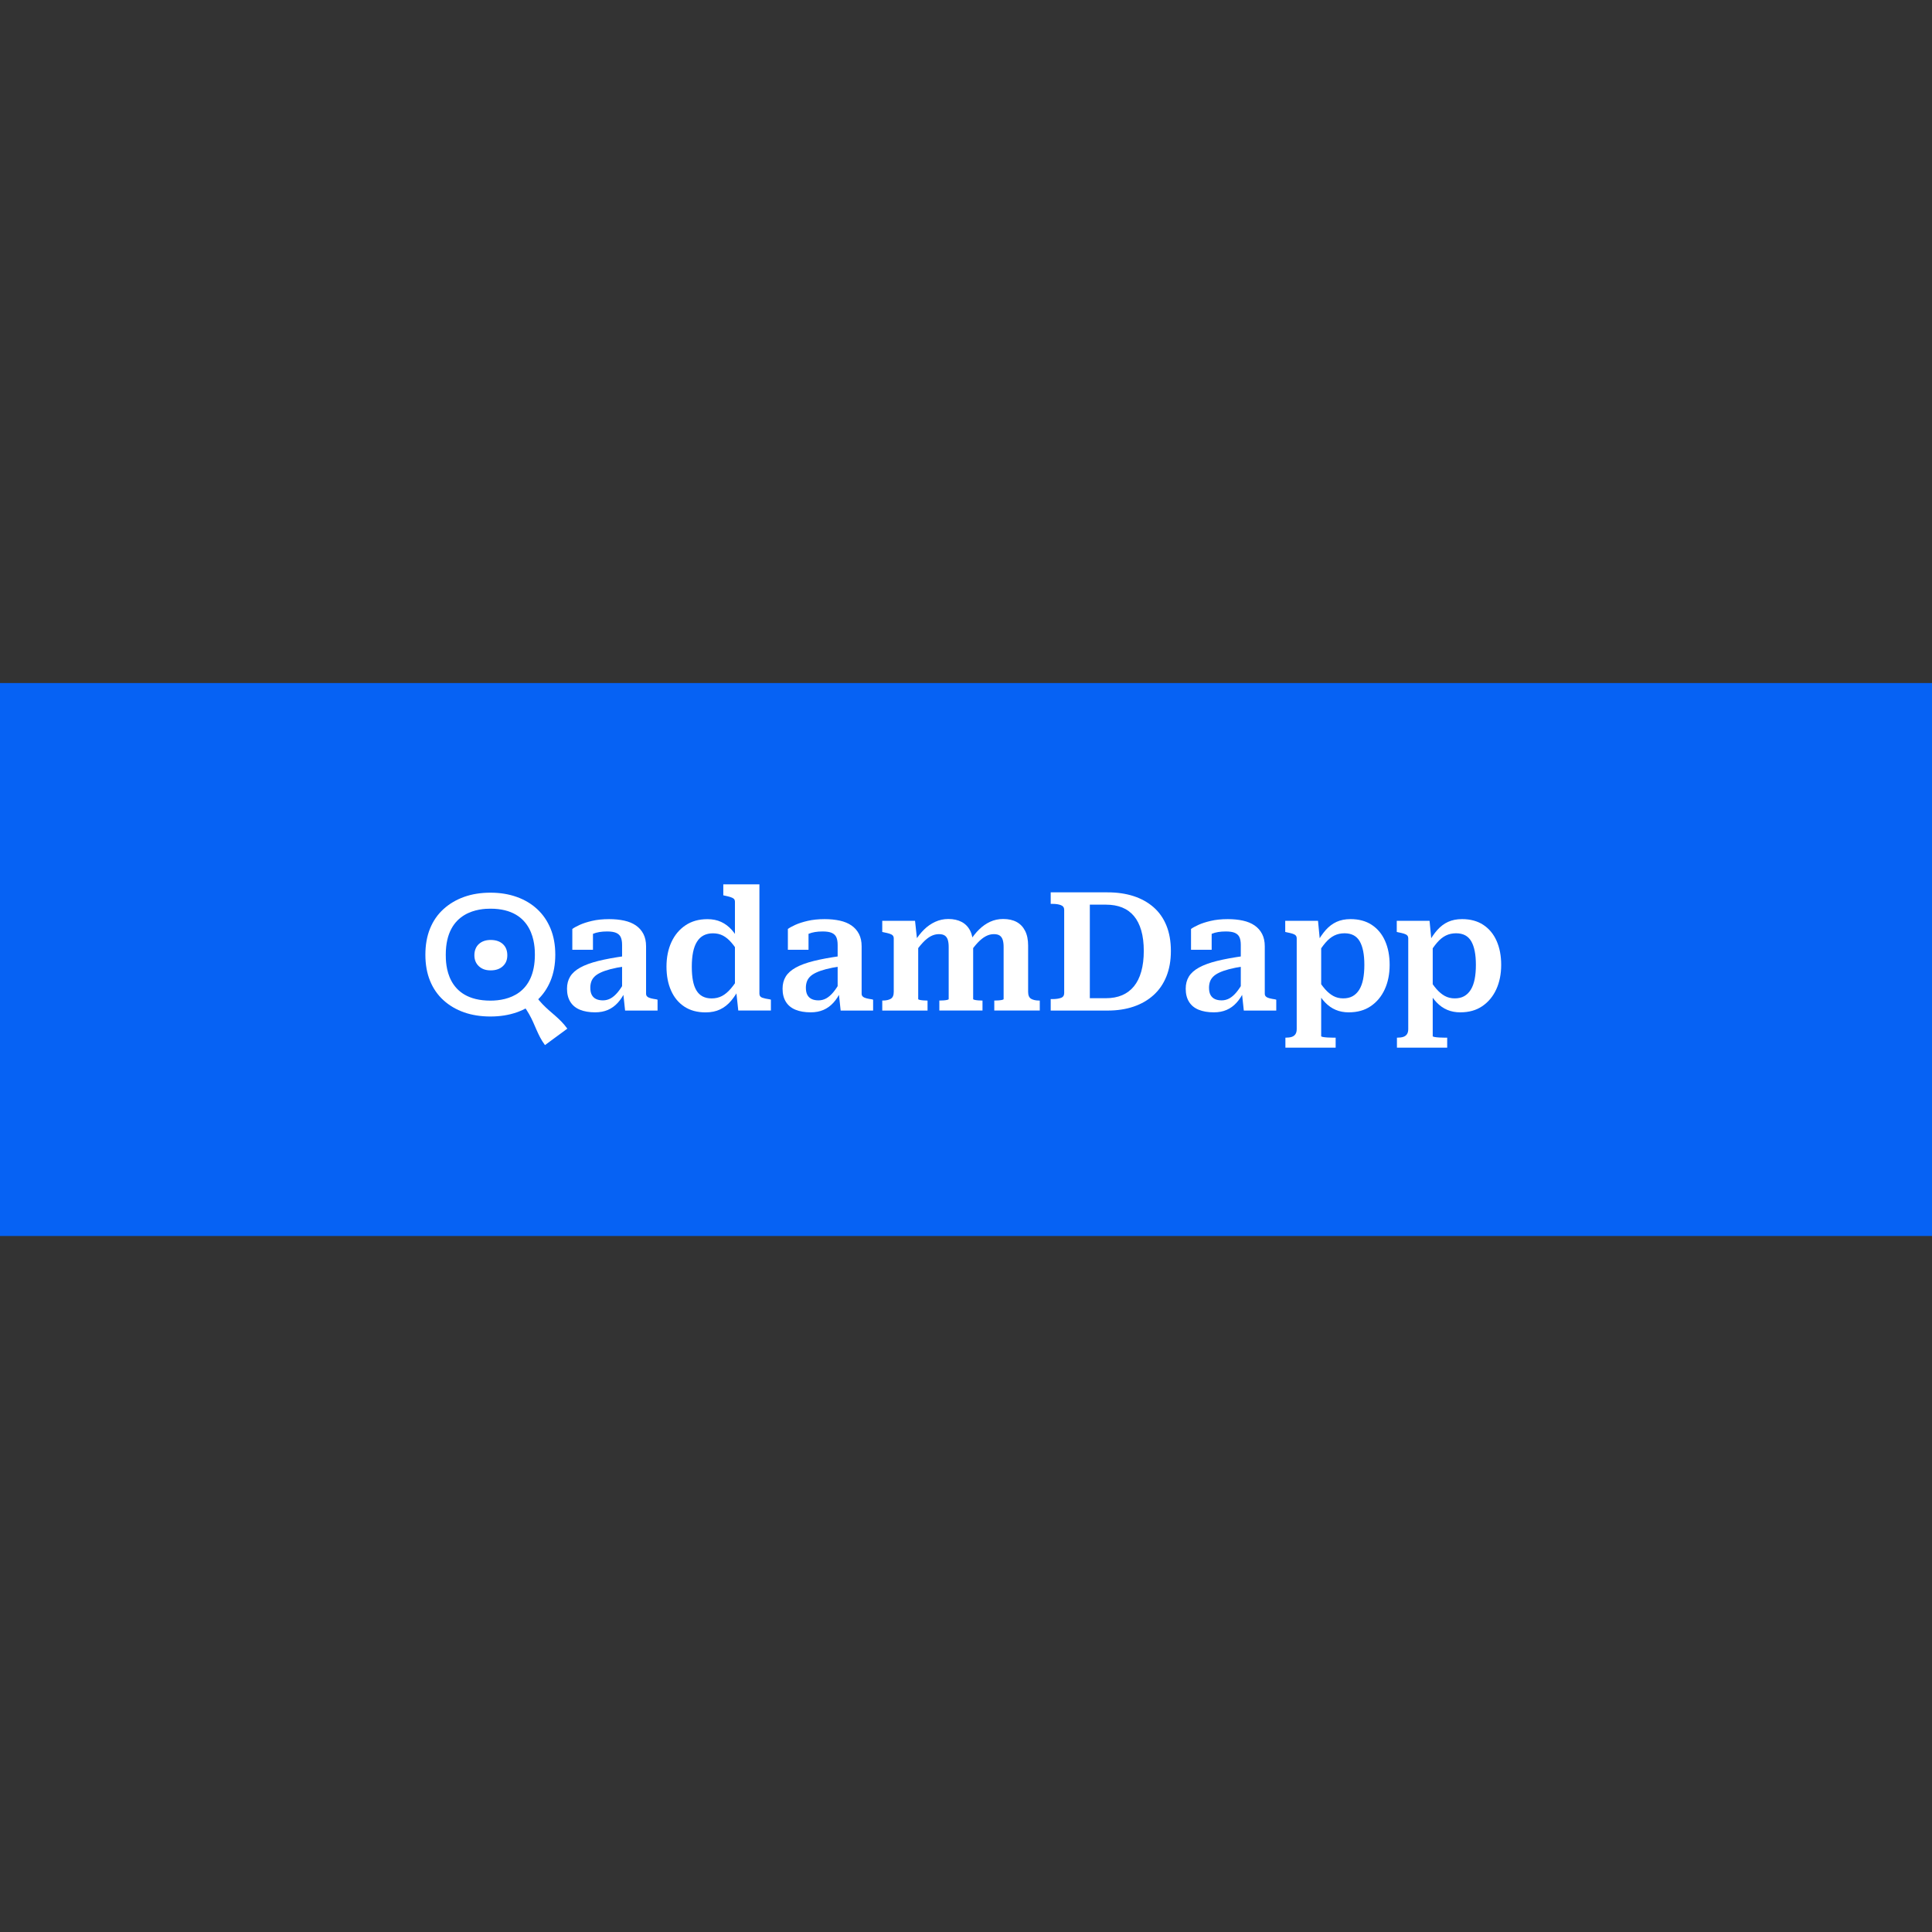 <?xml version="1.0" encoding="UTF-8"?>
<svg id="Layer_1" data-name="Layer 1" xmlns="http://www.w3.org/2000/svg" viewBox="0 0 1080 1080">
  <rect x="0" y="0" width="1080" height="1080" fill="#333333" stroke="none"/>
  <defs>
    <style>
      .cls-1 {
        fill: #0662f4;
      }

      .cls-2 {
        fill: #fff;
      }
    </style>
  </defs>
  <rect class="cls-1" y="381.82" width="1080" height="309.1"/>
  <g>
    <g>
      <path class="cls-2" d="M349.24,534.46v5.77c-3.1.43-5.77.95-8,1.54-2.23.59-4.09,1.24-5.58,1.95-1.49.71-2.64,1.49-3.44,2.33-.81.84-1.38,1.77-1.72,2.79-.34,1.02-.51,2.13-.51,3.3,0,1.68.28,3.02.84,4.05s1.36,1.78,2.42,2.28c1.05.5,2.33.74,3.81.74s2.99-.37,4.33-1.12c1.33-.74,2.64-1.88,3.91-3.4,1.27-1.52,2.56-3.46,3.86-5.82l.47,5.12c-1.24,2.61-2.67,4.79-4.28,6.56-1.61,1.77-3.46,3.1-5.54,4-2.08.9-4.45,1.35-7.12,1.35-3.29,0-6.11-.48-8.47-1.44-2.36-.96-4.16-2.43-5.4-4.42-1.24-1.98-1.86-4.43-1.86-7.35,0-2.61.59-4.87,1.77-6.79,1.18-1.92,3.05-3.6,5.63-5.02,2.57-1.43,5.91-2.65,10-3.68,4.09-1.02,9.06-1.94,14.89-2.75ZM349.43,564.89l-1.12-10.42-.56-.09v-26.15c0-1.8-.25-3.24-.74-4.33-.5-1.08-1.35-1.89-2.56-2.42-1.21-.53-2.9-.79-5.07-.79-3.16,0-5.77.44-7.82,1.3-2.05.87-3.51,1.8-4.37,2.79-.31-.37-.43-.82-.37-1.35.06-.53.28-1.02.65-1.49.37-.47.9-.87,1.58-1.21.68-.34,1.49-.54,2.42-.6v10.79h-11.54v-11.63c.93-.68,2.31-1.44,4.14-2.28,1.83-.84,4.12-1.58,6.89-2.23,2.76-.65,5.94-.98,9.54-.98,3.1,0,5.92.28,8.47.84,2.54.56,4.71,1.46,6.51,2.7,1.8,1.24,3.19,2.82,4.19,4.75.99,1.92,1.49,4.22,1.49,6.89v26.52c0,.68.23,1.23.7,1.63.46.4,1.13.71,2,.93.87.22,1.92.42,3.16.6l.56.19v6.05h-18.14Z"/>
      <path class="cls-2" d="M395.39,513.81c2.92,0,5.49.51,7.72,1.54,2.23,1.02,4.23,2.53,6,4.51,1.77,1.99,3.3,4.41,4.61,7.26l-.19,6.51c-1.55-2.67-3.09-4.89-4.61-6.65-1.52-1.77-3.1-3.08-4.75-3.95-1.64-.87-3.52-1.3-5.63-1.3-1.99,0-3.72.39-5.21,1.16-1.49.78-2.73,1.95-3.72,3.54-.99,1.58-1.72,3.54-2.19,5.86-.46,2.33-.7,5.01-.7,8.05s.2,5.48.6,7.68c.4,2.2,1.05,4.06,1.95,5.58.9,1.52,2.06,2.65,3.49,3.4,1.43.74,3.1,1.12,5.02,1.12,2.17,0,4.11-.45,5.82-1.35,1.71-.9,3.36-2.29,4.98-4.19,1.61-1.89,3.29-4.29,5.02-7.21l.09,6.42c-1.55,2.98-3.21,5.52-4.98,7.63-1.77,2.11-3.81,3.72-6.14,4.84s-5.04,1.67-8.14,1.67c-4.65,0-8.61-1.07-11.86-3.21s-5.74-5.13-7.44-8.98c-1.71-3.85-2.56-8.31-2.56-13.4s.91-9.71,2.75-13.68c1.83-3.97,4.45-7.1,7.86-9.4,3.41-2.29,7.47-3.44,12.19-3.44ZM424.52,555.49c0,1.12.53,1.86,1.58,2.23,1.05.37,2.48.68,4.28.93l.56.19v6.05h-18.24l-1.21-11.26-.65.56v-49.97c0-.81-.2-1.4-.6-1.77-.4-.37-1.04-.7-1.91-.98-.87-.28-1.92-.54-3.16-.79l-.84-.19v-6.14h20.19v61.13Z"/>
      <path class="cls-2" d="M469.74,534.46v5.77c-3.1.43-5.77.95-8,1.54-2.23.59-4.09,1.24-5.58,1.95-1.49.71-2.64,1.49-3.44,2.33-.81.84-1.38,1.77-1.72,2.79-.34,1.02-.51,2.13-.51,3.3,0,1.68.28,3.02.84,4.05s1.36,1.78,2.42,2.28c1.05.5,2.33.74,3.81.74s2.99-.37,4.33-1.12c1.33-.74,2.64-1.88,3.91-3.4,1.27-1.52,2.56-3.46,3.86-5.82l.47,5.12c-1.24,2.61-2.67,4.79-4.28,6.56-1.61,1.77-3.46,3.1-5.54,4-2.08.9-4.45,1.35-7.12,1.35-3.29,0-6.11-.48-8.47-1.44-2.36-.96-4.16-2.43-5.4-4.42-1.24-1.98-1.86-4.43-1.86-7.35,0-2.61.59-4.87,1.77-6.79,1.18-1.92,3.05-3.6,5.63-5.02,2.57-1.43,5.91-2.65,10-3.68,4.09-1.02,9.06-1.94,14.89-2.75ZM469.93,564.89l-1.12-10.42-.56-.09v-26.15c0-1.8-.25-3.24-.74-4.33-.5-1.08-1.35-1.89-2.56-2.42-1.21-.53-2.9-.79-5.07-.79-3.16,0-5.77.44-7.82,1.3-2.05.87-3.51,1.8-4.37,2.79-.31-.37-.43-.82-.37-1.35.06-.53.28-1.02.65-1.49.37-.47.9-.87,1.58-1.21.68-.34,1.49-.54,2.42-.6v10.79h-11.54v-11.63c.93-.68,2.31-1.44,4.14-2.28,1.83-.84,4.12-1.58,6.89-2.23,2.76-.65,5.94-.98,9.54-.98,3.1,0,5.92.28,8.47.84,2.54.56,4.71,1.46,6.51,2.7,1.8,1.24,3.19,2.82,4.19,4.75.99,1.92,1.49,4.22,1.49,6.89v26.52c0,.68.23,1.23.7,1.63.46.4,1.13.71,2,.93.87.22,1.92.42,3.16.6l.56.19v6.05h-18.14Z"/>
      <path class="cls-2" d="M493.19,564.89v-5.58h.28c1.86,0,3.35-.33,4.47-.98,1.12-.65,1.67-1.94,1.67-3.86v-29.87c0-.74-.2-1.32-.61-1.72-.4-.4-1.02-.73-1.86-.98-.84-.25-1.88-.5-3.12-.74l-.84-.19v-6.23h18.33l1.21,11.17.56.28v32.29c0,.19.28.34.84.47.56.12,1.21.22,1.96.28.74.06,1.43.09,2.05.09h.37v5.58h-25.31ZM549.2,564.89h-24.1v-5.58h.28c.68,0,1.41-.03,2.19-.09.78-.06,1.43-.15,1.96-.28.53-.12.79-.28.79-.47v-29.12c0-1.61-.17-2.95-.51-4-.34-1.05-.9-1.85-1.68-2.37-.78-.53-1.88-.79-3.3-.79-1.55,0-3.06.39-4.51,1.16-1.46.78-2.93,1.95-4.42,3.54-1.49,1.58-3.07,3.61-4.74,6.09l.19-6.7c1.61-2.61,3.35-4.82,5.21-6.65,1.86-1.83,3.94-3.27,6.23-4.33,2.29-1.05,4.75-1.58,7.35-1.58,2.91,0,5.41.56,7.49,1.67,2.08,1.12,3.66,2.78,4.74,4.98,1.09,2.2,1.63,4.95,1.63,8.23v29.87c0,.19.28.34.84.47.56.12,1.22.22,2,.28.78.06,1.5.09,2.19.09h.19v5.58ZM581.21,564.89h-25.4v-5.58h.28c.68,0,1.41-.03,2.19-.09.78-.06,1.43-.15,1.96-.28.53-.12.79-.28.79-.47v-29.12c0-1.61-.17-2.95-.51-4-.34-1.05-.9-1.85-1.67-2.37-.78-.53-1.88-.79-3.3-.79-1.55,0-3.07.4-4.56,1.21-1.49.81-2.96,1.99-4.42,3.54-1.46,1.55-3.02,3.54-4.7,5.96l.19-6.61c1.61-2.61,3.36-4.84,5.26-6.7,1.89-1.86,3.96-3.3,6.19-4.33,2.23-1.02,4.65-1.54,7.26-1.54,2.98,0,5.49.56,7.54,1.67,2.05,1.12,3.63,2.78,4.74,4.98,1.12,2.2,1.68,4.95,1.68,8.23v25.87c0,1.92.56,3.21,1.67,3.86,1.12.65,2.61.98,4.47.98h.37v5.58Z"/>
      <path class="cls-2" d="M587.35,505.25v-6.42h31.82c5.33,0,10.16.7,14.47,2.09,4.31,1.4,8.03,3.46,11.17,6.19,3.13,2.73,5.54,6.14,7.21,10.24s2.51,8.84,2.51,14.24-.84,10.08-2.51,14.24c-1.67,4.16-4.08,7.65-7.21,10.47-3.13,2.82-6.85,4.96-11.17,6.42-4.31,1.46-9.13,2.19-14.47,2.19h-31.82v-6.42h1.12c1.8,0,3.32-.22,4.56-.65,1.24-.43,1.86-1.33,1.86-2.7v-46.52c0-1.3-.62-2.19-1.86-2.65-1.24-.47-2.76-.7-4.56-.7h-1.12ZM618.25,505.71h-9.03v52.29h9.03c3.41,0,6.42-.56,9.03-1.67,2.6-1.12,4.81-2.78,6.61-4.98,1.8-2.2,3.16-4.96,4.09-8.28.93-3.32,1.4-7.15,1.4-11.49s-.46-8.14-1.4-11.4-2.3-5.96-4.09-8.1c-1.8-2.14-4-3.74-6.61-4.79-2.61-1.05-5.62-1.58-9.03-1.58Z"/>
      <path class="cls-2" d="M695.1,534.46v5.77c-3.1.43-5.77.95-8,1.54-2.23.59-4.09,1.24-5.58,1.95-1.49.71-2.64,1.49-3.44,2.33-.81.84-1.38,1.77-1.72,2.79-.34,1.02-.51,2.13-.51,3.3,0,1.68.28,3.02.84,4.05.56,1.02,1.36,1.78,2.42,2.28,1.05.5,2.33.74,3.81.74s2.99-.37,4.33-1.12c1.33-.74,2.64-1.88,3.91-3.4,1.27-1.52,2.56-3.46,3.86-5.82l.47,5.12c-1.24,2.61-2.67,4.79-4.28,6.56-1.61,1.77-3.46,3.1-5.54,4-2.08.9-4.45,1.35-7.12,1.35-3.29,0-6.11-.48-8.47-1.44-2.36-.96-4.16-2.43-5.4-4.42-1.24-1.98-1.86-4.43-1.86-7.35,0-2.61.59-4.87,1.77-6.79,1.18-1.92,3.05-3.6,5.63-5.02,2.57-1.43,5.91-2.65,10-3.68,4.09-1.02,9.06-1.94,14.89-2.75ZM695.29,564.89l-1.12-10.42-.56-.09v-26.15c0-1.8-.25-3.24-.74-4.33-.5-1.08-1.35-1.89-2.56-2.42-1.21-.53-2.9-.79-5.07-.79-3.16,0-5.77.44-7.82,1.3-2.05.87-3.51,1.8-4.37,2.79-.31-.37-.43-.82-.37-1.35.06-.53.28-1.02.65-1.49s.9-.87,1.58-1.21c.68-.34,1.49-.54,2.42-.6v10.79h-11.54v-11.63c.93-.68,2.31-1.44,4.14-2.28,1.83-.84,4.12-1.58,6.89-2.23,2.76-.65,5.94-.98,9.54-.98,3.1,0,5.92.28,8.47.84,2.54.56,4.71,1.46,6.51,2.7,1.8,1.24,3.19,2.82,4.19,4.75.99,1.92,1.49,4.22,1.49,6.89v26.52c0,.68.23,1.23.7,1.63.47.4,1.13.71,2,.93.87.22,1.92.42,3.16.6l.56.19v6.05h-18.14Z"/>
      <path class="cls-2" d="M746.65,585.64h-28.1v-5.58h.28c1.24,0,2.31-.14,3.21-.42.9-.28,1.6-.78,2.09-1.49.5-.71.74-1.69.74-2.93v-50.62c0-.74-.2-1.32-.6-1.72-.4-.4-1.02-.73-1.86-.98-.84-.25-1.88-.5-3.12-.74l-.84-.19v-6.23h18.33l1.21,12.65.56.37v51.46c0,.19.34.34,1.02.47.68.12,1.54.22,2.56.28,1.02.06,2,.09,2.93.09h1.58v5.58ZM754,565.91c-2.73,0-5.18-.47-7.35-1.4-2.17-.93-4.13-2.29-5.86-4.09-1.74-1.8-3.29-3.97-4.65-6.51l.19-7.16c1.43,2.42,2.87,4.47,4.33,6.14,1.46,1.67,3.01,2.96,4.65,3.86,1.64.9,3.49,1.35,5.54,1.35s3.8-.4,5.26-1.21c1.46-.81,2.68-2,3.68-3.58.99-1.58,1.72-3.54,2.19-5.86.46-2.33.7-5.01.7-8.05s-.22-5.47-.65-7.68c-.43-2.2-1.09-4.05-1.95-5.54-.87-1.49-2-2.61-3.4-3.35-1.4-.74-3.09-1.12-5.07-1.12-2.11,0-4.02.42-5.72,1.26-1.71.84-3.34,2.16-4.89,3.95-1.55,1.8-3.13,4.06-4.75,6.79l-.09-6.61c1.55-2.85,3.21-5.27,4.98-7.26,1.77-1.98,3.77-3.49,6-4.51,2.23-1.02,4.84-1.54,7.82-1.54,4.65,0,8.61,1.07,11.86,3.21s5.74,5.13,7.44,8.98c1.71,3.85,2.56,8.31,2.56,13.4s-.92,9.71-2.75,13.68c-1.83,3.97-4.44,7.1-7.82,9.4-3.38,2.3-7.46,3.44-12.24,3.44Z"/>
      <path class="cls-2" d="M809,585.64h-28.1v-5.58h.28c1.24,0,2.31-.14,3.21-.42.9-.28,1.6-.78,2.09-1.49.5-.71.74-1.69.74-2.93v-50.62c0-.74-.2-1.32-.6-1.72-.4-.4-1.02-.73-1.86-.98-.84-.25-1.88-.5-3.12-.74l-.84-.19v-6.23h18.33l1.21,12.65.56.37v51.46c0,.19.34.34,1.02.47.68.12,1.54.22,2.56.28,1.02.06,2,.09,2.93.09h1.58v5.58ZM816.35,565.91c-2.73,0-5.18-.47-7.35-1.4-2.17-.93-4.13-2.29-5.86-4.09-1.74-1.8-3.29-3.97-4.65-6.51l.19-7.16c1.43,2.42,2.87,4.47,4.33,6.14,1.46,1.67,3.01,2.96,4.65,3.86,1.64.9,3.49,1.35,5.54,1.35s3.8-.4,5.26-1.21c1.46-.81,2.68-2,3.68-3.58.99-1.58,1.72-3.54,2.19-5.86.46-2.33.7-5.01.7-8.05s-.22-5.47-.65-7.68c-.43-2.2-1.09-4.05-1.95-5.54-.87-1.49-2-2.61-3.4-3.35-1.4-.74-3.09-1.12-5.07-1.12-2.11,0-4.02.42-5.72,1.26-1.71.84-3.34,2.16-4.89,3.95-1.55,1.8-3.13,4.06-4.75,6.79l-.09-6.61c1.55-2.85,3.21-5.27,4.98-7.26,1.77-1.98,3.77-3.49,6-4.51,2.23-1.02,4.84-1.54,7.82-1.54,4.65,0,8.61,1.07,11.86,3.21s5.74,5.13,7.44,8.98c1.71,3.85,2.56,8.31,2.56,13.4s-.92,9.71-2.75,13.68c-1.83,3.97-4.44,7.1-7.82,9.4-3.38,2.3-7.46,3.44-12.24,3.44Z"/>
    </g>
    <g>
      <path class="cls-2" d="M274.15,568.23c-5.41,0-10.32-.78-14.73-2.32-4.41-1.55-8.25-3.81-11.52-6.78-3.27-2.97-5.78-6.6-7.51-10.87-1.74-4.28-2.6-9.14-2.6-14.59s.87-10.32,2.6-14.59c1.74-4.28,4.24-7.9,7.51-10.87,3.27-2.97,7.11-5.25,11.52-6.83,4.41-1.58,9.32-2.37,14.73-2.37s10.23.79,14.68,2.37c4.44,1.58,8.26,3.86,11.47,6.83,3.21,2.97,5.69,6.6,7.46,10.87,1.77,4.28,2.65,9.14,2.65,14.59s-.89,10.32-2.65,14.59c-1.77,4.28-4.26,7.9-7.46,10.87s-7.03,5.24-11.47,6.78c-4.44,1.55-9.33,2.32-14.68,2.32ZM274.16,559.36c9.91,0,24.84-3.84,24.84-25.7,0-4.99-.43-25.7-24.84-25.7-5.49,0-24.97.94-24.97,25.7,0,5.08.16,25.7,24.97,25.7Z"/>
      <path class="cls-2" d="M274.29,525.44c2.85,0,5.11.76,6.79,2.28,1.67,1.52,2.51,3.61,2.51,6.27s-.84,4.59-2.51,6.13c-1.67,1.55-3.94,2.32-6.79,2.32s-4.93-.77-6.6-2.32c-1.67-1.55-2.51-3.59-2.51-6.13s.84-4.75,2.51-6.27c1.67-1.52,3.87-2.28,6.6-2.28Z"/>
      <path class="cls-2" d="M317.14,575.02c-1.09-1.49-2.2-2.8-3.3-3.94-1.11-1.14-2.24-2.2-3.38-3.19-1.15-.98-2.32-2-3.52-3.06-1.2-1.05-2.42-2.22-3.68-3.51-1.25-1.29-2.53-2.81-3.83-4.58l-6.96,5.12c1.3,1.77,2.39,3.43,3.27,4.99.88,1.56,1.64,3.07,2.28,4.51.64,1.44,1.26,2.87,1.87,4.27.61,1.4,1.28,2.81,2.01,4.22.73,1.42,1.65,2.87,2.74,4.36l12.5-9.19Z"/>
    </g>
  </g>
</svg>